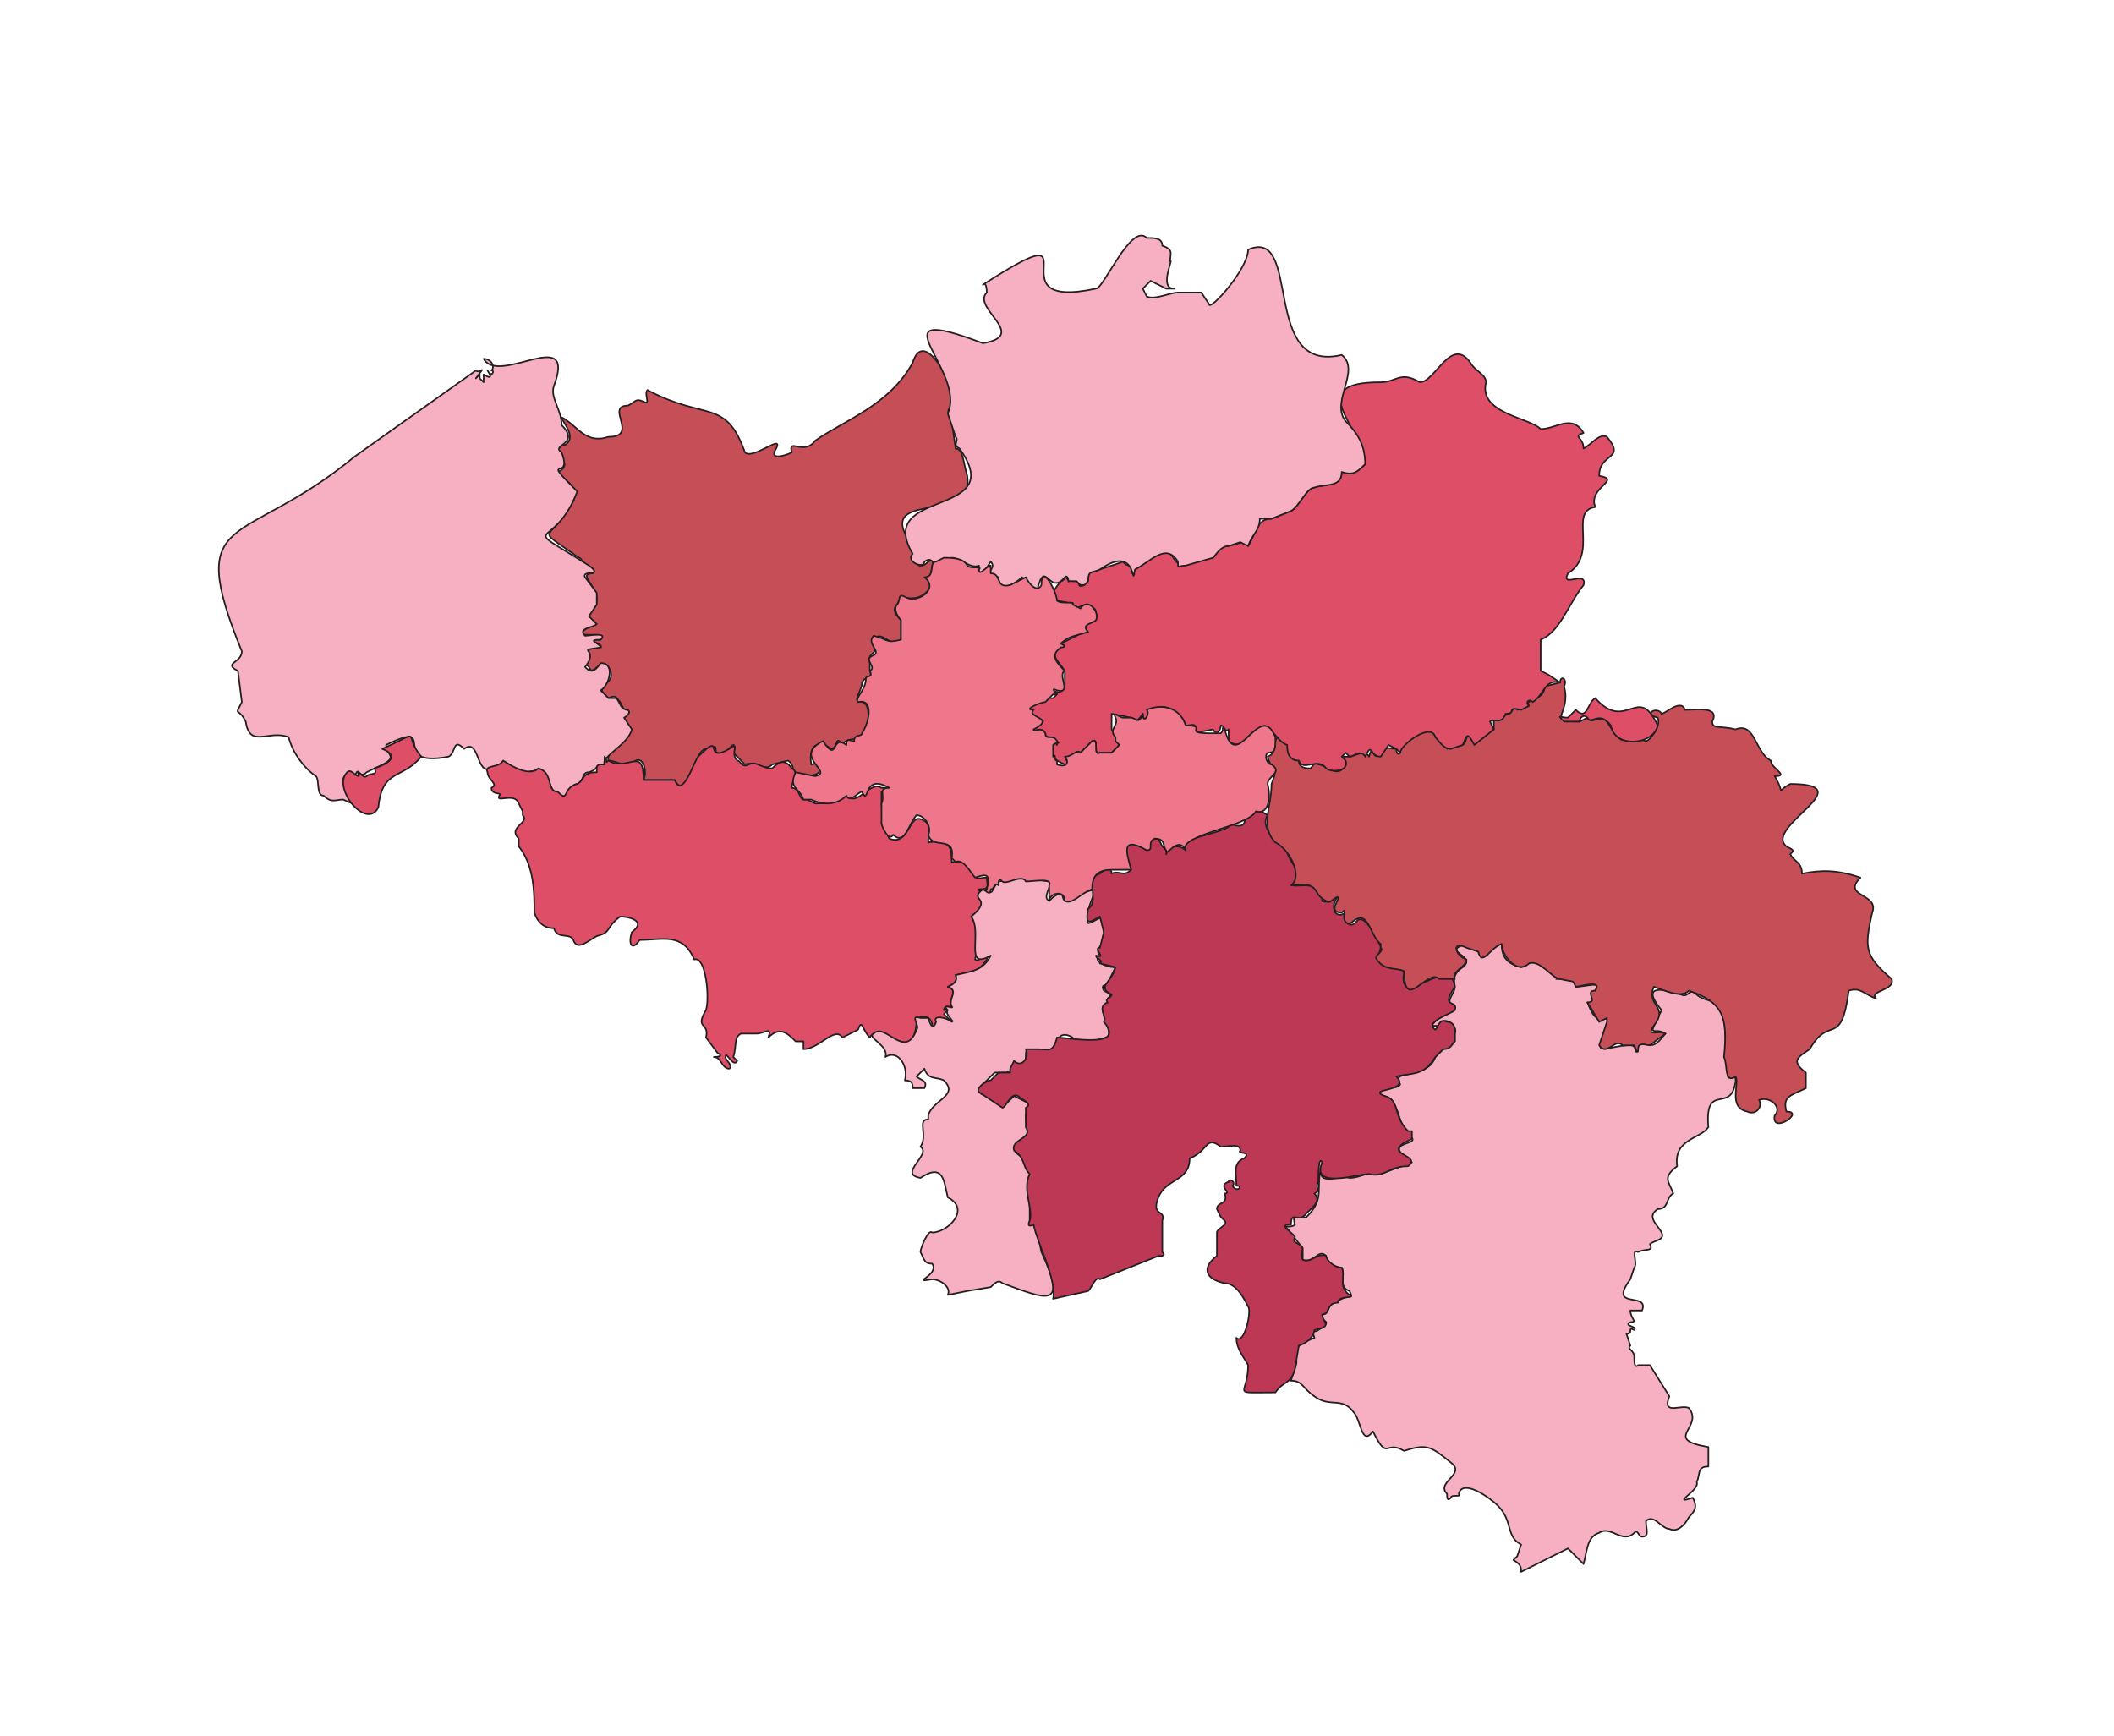 <?xml version="1.0" encoding="UTF-8"?>
<!-- Generated by Pixelmator Pro 3.6.10 -->
<svg width="542" height="445" viewBox="0 0 542 445" xmlns="http://www.w3.org/2000/svg">
    <g id="Landen">
        <g id="BELGIE">
            <path id="BE-09" fill="#c64e57" stroke="#231f20" stroke-width="0.4" stroke-linejoin="round" d="M 248 122 C 247 119 247 115 245 115 L 244 108 C 244 106 242 106 244 104 C 246 101 237 83 234 93 C 228 104 216 108 209 113 C 206 117 202 112 203 116 C 201 117 197 118 199 115 C 201 111 193 118 191 116 C 186 102 181 108 166 100 C 165 101 167 104 165 103 C 163 102 163 103 161 104 C 155 104 164 112 156 112 C 150 114 148 109 144 107 C 144 108 148 112 145 114 C 140 115 148 119 143 121 C 144 123 150 125 146 130 C 141 139 137 135 147 142 C 148 143 150 143 149 145 C 151 145 153 146 152 147 C 147 147 156 152 152 156 C 149 158 151 159 152 160 C 144 165 156 161 154 164 C 149 164 155 165 154 166 C 148 164 153 169 150 170 L 151 171 C 152 174 154 168 156 171 C 159 176 151 175 156 179 C 158 178 158 179 159 180 L 160 182 C 160 182 162 182 161 183 C 160 184 158 184 160 184 L 161 186 C 164 189 155 192 156 195 C 158 195 160 197 163 195 C 165 194 166 198 165 200 L 173 200 C 176 206 178 192 181 192 C 186 190 181 194 186 193 C 187 192 189 189 188 193 L 191 196 C 194 195 196 198 198 196 L 202 195 C 204 196 203 200 206 199 C 206 199 211 199 210 197 C 209 195 209 196 208 196 C 207 190 211 190 213 192 C 215 192 214 188 216 191 C 217 189 219 190 220 189 C 223 188 224 179 220 180 C 219 179 221 177 221 175 C 222 173 224 174 223 172 L 223 170 C 222 167 226 168 224 164 C 226 161 229 167 231 164 L 231 159 C 229 157 229 156 230 155 L 231 153 C 235 154 237 153 239 150 C 237 149 241 142 238 144 C 235 147 234 143 234 140 C 223 125 250 135 248 122 Z"/>
            <path id="BE-08" fill="#f6b0c2" stroke="#231f20" stroke-width="0.4" stroke-linejoin="round" d="M 162 187 L 160 184 C 160 184 162 183 161 182 C 159 182 159 180 158 179 L 156 179 L 154 177 C 156 176 158 170 154 170 C 152 173 151 172 150 171 C 154 166 147 167 154 166 C 154 165 150 164 154 164 C 156 162 151 163 150 163 C 148 161 152 161 153 160 L 151 158 L 153 155 L 153 152 L 150 148 C 149 146 155 148 151 145 C 132 133 142 142 148 126 C 138 116 147 124 144 116 C 141 114 149 114 144 109 C 144 105 141 102 142 99 C 148 83 128 99 124 92 C 126 92 127 94 126 95 C 127 95 126 97 125 95 C 127 98 124 96 124 96 L 124 98 L 123 97 L 123 96 L 122 97 C 125 93 123 96 122 95 L 91 117 C 62 141 47 130 62 167 C 62 170 57 170 61 172 L 62 180 C 60 184 61 181 63 185 C 64 192 69 187 74 189 C 75 193 78 197 81 199 C 82 200 81 204 83 204 C 85 206 86 205 88 205 C 94 208 88 203 88 200 C 88 198 91 198 91 199 C 92 196 92 200 94 198 L 96 197 C 103 194 99 194 99 191 C 113 184 99 197 115 194 C 117 193 116 189 119 192 C 123 189 122 199 126 197 C 133 194 128 197 135 198 C 143 196 139 203 144 204 C 146 205 146 201 148 201 C 150 200 149 198 151 198 C 154 197 152 196 155 196 C 154 194 161 191 162 187 Z"/>
            <path id="BE-07" fill="#de4f67" stroke="#231f20" stroke-width="0.4" stroke-linejoin="round" d="M 108 194 C 103 188 109 187 98 192 C 103 194 99 196 96 197 C 97 199 95 198 94 199 C 93 200 91 196 92 199 C 91 199 90 197 89 198 C 85 202 94 213 97 207 C 98 197 103 200 108 194 Z M 253 225 C 251 225 250 226 249 223 C 247 220 247 221 244 221 C 244 218 244 215 238 216 C 238 213 239 211 236 210 C 233 209 233 217 228 215 L 226 211 C 228 211 226 208 226 206 L 226 203 L 228 202 L 226 202 C 223 200 220 207 217 204 C 214 206 212 206 209 206 L 207 205 L 206 205 C 205 205 205 202 203 202 C 203 200 205 198 203 197 C 201 194 199 196 198 197 C 195 197 194 195 192 196 C 190 197 190 195 189 195 C 187 193 190 190 187 192 C 180 196 186 187 179 194 C 178 195 175 205 173 200 L 165 200 C 165 191 161 198 156 195 C 155 196 156 195 155 194 L 155 196 C 153 196 153 196 153 198 C 149 198 150 200 148 201 C 144 202 146 206 143 203 C 140 203 142 198 138 197 C 136 199 132 197 129 195 C 128 197 124 196 125 198 C 125 200 128 201 126 202 C 126 204 129 203 128 204 C 127 206 132 203 133 206 L 134 208 L 134 209 C 136 211 130 212 133 215 L 133 217 C 137 222 137 229 137 234 C 138 237 140 238 142 238 C 143 241 146 239 147 241 C 148 244 151 241 153 240 C 157 239 155 238 159 235 C 161 235 166 236 162 239 C 161 242 162 244 164 241 C 170 241 175 239 178 246 C 181 245 182 256 181 259 C 178 264 182 262 181 266 L 184 270 C 186 271 183 271 183 271 C 185 271 185 274 187 274 C 188 273 186 272 186 271 C 186 269 188 274 189 272 L 188 271 C 189 268 188 266 190 265 L 194 265 C 196 265 198 263 197 266 C 200 263 202 265 204 267 L 206 267 L 206 269 C 210 269 214 263 216 266 L 220 264 C 221 261 221 264 223 266 C 226 261 234 274 235 262 C 235 260 239 260 239 263 C 241 264 238 259 244 262 L 242 260 C 243 259 244 258 242 259 C 242 257 246 259 244 258 C 243 256 246 254 243 253 C 243 253 246 252 245 250 C 250 249 251 249 253 246 C 254 243 251 247 250 246 C 251 241 251 238 249 235 C 253 232 252 232 251 228 C 254 228 253 227 253 225 Z"/>
            <path id="BE-06" fill="#f6b0c2" stroke="#231f20" stroke-width="0.4" stroke-linejoin="round" d="M 286 248 C 283 248 280 246 282 245 C 280 243 285 241 283 239 L 283 235 C 282 235 278 238 279 236 C 278 230 286 225 273 231 C 272 230 273 228 270 230 L 269 231 C 267 230 270 227 269 226 L 262 225 L 256 226 C 254 228 255 230 252 228 C 248 231 255 230 249 235 C 252 239 247 249 254 245 C 252 249 249 249 245 250 C 246 252 243 253 243 253 C 246 254 243 256 244 258 C 245 259 241 257 243 259 C 242 260 245 262 244 262 C 243 261 239 260 240 262 C 239 265 238 261 238 261 L 236 261 C 233 260 236 263 235 264 C 232 272 227 262 224 265 C 222 266 228 268 227 271 C 230 269 233 273 232 277 C 234 277 234 278 234 279 L 237 279 C 238 277 236 277 235 276 L 237 274 C 238 277 240 276 242 277 C 246 281 239 282 238 286 L 238 287 C 235 287 238 291 236 294 C 239 296 230 301 236 302 C 242 298 242 303 243 307 C 249 310 243 316 239 316 C 238 315 236 320 236 321 C 237 323 237 324 239 324 C 241 327 233 329 239 328 C 241 328 244 330 243 332 L 248 331 L 254 330 C 255 329 256 328 257 329 C 268 333 274 336 267 321 C 266 317 267 314 264 314 L 264 307 C 262 304 266 301 263 299 C 264 296 260 297 260 294 C 265 292 263 290 263 286 L 264 283 L 260 281 C 257 284 257 284 253 281 C 249 280 252 278 253 277 L 254 276 L 255 275 L 258 275 L 260 274 C 259 272 263 274 263 271 C 263 269 263 269 265 270 L 268 269 C 271 271 270 263 275 266 C 275 269 283 266 284 266 C 285 264 283 262 283 260 C 282 258 285 258 284 256 C 285 255 285 255 283 254 C 282 252 284 253 284 252 L 286 248 Z M 445 277 C 445 275 443 277 443 276 L 442 260 C 441 256 437 257 435 255 C 433 253 433 256 431 255 C 425 253 421 253 426 259 C 422 267 424 263 427 265 C 426 266 425 268 423 268 C 422 267 419 268 420 269 C 419 271 420 268 418 268 C 412 268 407 272 413 263 C 411 258 410 265 407 257 C 409 258 408 254 408 255 C 412 251 407 253 404 253 L 404 251 L 399 251 C 400 249 395 249 394 246 L 390 248 C 386 247 385 245 385 242 C 382 243 380 247 379 244 C 378 243 377 244 376 242 C 369 244 379 245 375 248 C 372 250 373 252 373 253 C 373 255 370 257 373 258 C 373 260 369 260 367 263 L 369 263 C 370 260 374 263 373 265 L 373 267 L 372 268 L 370 269 L 368 271 C 366 277 356 274 359 278 C 358 280 354 277 353 281 C 359 280 358 288 361 291 C 366 294 353 292 362 298 L 354 301 C 351 300 349 302 346 302 C 343 301 337 305 339 298 C 337 305 340 307 335 312 C 333 313 331 310 332 314 C 331 315 328 314 330 315 L 334 320 L 334 323 C 337 324 338 320 340 322 C 339 324 343 325 344 325 C 345 327 343 330 346 331 C 347 333 346 332 344 333 L 342 334 C 340 335 341 337 339 337 C 337 339 343 338 338 341 C 337 342 336 340 337 343 C 335 344 333 344 332 347 C 333 350 332 350 331 354 C 334 354 334 356 337 358 C 341 361 344 358 347 362 C 349 364 349 371 352 367 C 356 375 355 369 360 372 C 366 370 367 371 372 375 C 376 378 368 380 371 383 C 371 384 371 385 372 384 C 372 383 375 384 374 383 C 375 379 382 384 384 386 C 388 390 386 394 390 396 L 389 399 L 388 400 C 390 401 390 402 390 403 L 402 397 L 406 401 C 407 397 407 394 410 393 C 413 391 416 396 419 393 C 420 392 420 394 421 394 C 423 394 422 392 422 390 C 424 388 426 392 428 392 C 430 393 432 391 433 389 C 435 387 435 386 434 384 C 428 386 436 382 435 380 C 436 378 435 376 438 376 L 438 371 C 426 369 437 366 433 361 C 431 360 426 363 428 358 L 423 350 L 420 350 C 419 351 419 349 419 348 C 419 346 417 346 418 345 L 417 342 C 419 342 417 340 419 341 C 420 340 416 340 418 339 C 420 339 418 338 418 336 L 421 336 C 423 331 412 336 418 328 L 419 325 C 420 324 418 320 420 321 C 422 320 424 321 423 319 C 424 318 427 318 426 316 C 425 314 422 312 425 310 C 428 310 427 307 429 306 C 428 303 426 302 430 299 C 429 292 436 292 438 289 C 437 277 444 286 445 277 Z"/>
            <path id="BE-05" fill="#bd3855" stroke="#231f20" stroke-width="0.4" stroke-linejoin="round" d="M 373 253 C 372 244 358 260 360 249 C 357 247 352 249 354 243 C 354 242 350 234 348 236 C 346 239 344 235 345 234 C 342 236 341 232 343 230 C 342 229 341 232 339 231 C 339 224 329 229 332 226 C 335 224 329 220 330 217 C 327 216 323 212 325 209 C 322 207 320 207 319 211 C 318 213 314 210 315 212 C 312 214 301 215 304 218 C 303 217 300 216 299 219 L 299 218 L 298 217 L 297 215 C 294 215 295 217 294 218 C 288 214 288 218 290 223 C 288 225 287 223 285 224 C 285 222 283 223 282 224 C 278 225 282 231 279 233 C 278 238 280 236 282 235 L 283 239 L 282 243 C 280 243 284 246 281 245 C 281 246 283 246 282 247 L 286 248 C 285 252 281 253 285 255 C 285 256 283 256 284 257 C 281 258 284 261 283 262 C 289 269 274 266 271 266 C 270 270 269 269 266 269 L 263 269 C 264 271 262 274 260 272 L 259 274 L 259 275 L 256 275 L 255 276 L 254 277 C 253 277 250 279 251 280 L 257 284 C 258 284 259 280 261 281 C 262 282 265 283 263 284 L 263 289 C 265 292 259 292 260 295 C 263 297 262 299 264 301 C 262 305 265 310 264 313 C 263 315 265 314 265 314 C 266 319 271 328 270 333 L 279 331 C 280 330 281 327 282 328 L 297 322 C 298 322 299 322 298 321 L 298 313 C 299 310 295 312 297 307 C 299 302 305 303 305 297 C 310 295 309 291 313 294 C 315 294 318 293 318 295 C 317 296 321 295 319 297 C 316 298 317 301 317 304 C 319 304 317 306 316 304 C 317 303 315 302 315 303 C 312 304 316 306 314 306 C 315 309 312 308 312 310 L 313 312 L 314 313 C 315 314 312 315 312 316 L 312 322 C 308 325 309 328 314 329 C 317 329 319 333 320 335 C 321 336 319 345 317 343 C 317 346 319 348 320 350 C 320 358 315 357 327 357 C 329 354 331 355 332 351 L 333 345 C 336 344 337 342 337 341 C 342 340 339 339 339 337 C 341 337 340 334 343 334 C 343 332 348 333 346 332 C 343 330 345 327 344 325 C 342 325 340 323 340 322 C 338 321 336 324 334 323 C 333 321 335 320 333 319 C 331 318 332 318 332 317 C 330 315 328 314 331 314 C 331 310 333 314 335 311 C 336 310 339 308 337 306 C 339 305 337 305 338 303 C 338 302 338 296 339 298 C 336 305 348 301 351 301 C 355 302 356 299 361 299 C 365 296 353 296 362 292 L 362 290 L 361 290 C 357 286 359 282 355 281 C 350 279 362 280 358 276 C 362 275 365 276 368 271 L 370 269 C 372 269 372 268 373 267 L 373 265 C 373 264 373 262 371 262 C 369 261 369 263 368 264 C 365 262 372 260 373 259 C 374 256 369 259 373 253 Z"/>
            <path id="BE-04" fill="#c64e57" stroke="#231f20" stroke-width="0.4" stroke-linejoin="round" d="M 485 251 C 478 245 478 243 480 234 C 482 229 472 230 477 225 C 471 223 467 223 462 224 C 462 221 460 221 459 219 C 460 218 460 218 458 217 C 452 212 478 201 459 201 C 455 203 458 204 455 199 C 459 199 454 197 454 195 C 450 193 450 185 445 187 C 441 186 439 187 439 185 C 441 181 435 182 432 182 C 431 179 427 183 426 183 C 425 181 421 183 425 184 C 426 186 423 190 422 190 C 415 188 417 193 412 185 C 410 183 408 186 407 184 L 405 185 C 396 185 403 183 401 176 C 402 174 400 173 400 175 L 396 176 C 396 179 393 179 392 180 C 391 180 393 181 391 181 L 389 182 C 388 181 388 182 387 183 C 385 183 385 186 383 184 L 383 187 C 380 189 378 192 377 189 C 375 188 377 192 373 191 L 371 192 L 370 190 L 368 189 C 367 185 359 190 359 193 C 358 194 358 192 358 192 C 356 192 355 191 354 193 C 352 196 352 190 351 194 C 350 192 347 194 346 194 L 344 194 C 343 195 345 195 345 196 C 343 200 340 196 338 196 C 337 195 337 196 336 197 C 335 197 333 197 333 195 C 329 195 332 190 328 189 C 326 189 328 193 325 194 C 326 198 328 196 326 201 C 326 207 323 212 327 216 C 331 218 334 225 331 227 C 339 226 336 229 340 231 C 341 232 342 230 343 230 C 344 230 340 234 344 234 C 346 232 343 236 346 237 C 351 232 351 240 354 242 L 354 243 C 355 244 352 245 353 246 C 355 249 358 248 360 249 C 360 260 366 248 369 251 L 373 251 C 372 249 376 248 376 246 C 373 245 372 241 376 243 L 379 244 C 380 248 382 243 385 242 C 385 245 389 250 392 247 C 395 246 398 251 400 251 C 404 252 403 251 404 253 C 405 253 411 251 409 254 C 406 254 410 257 407 257 L 410 262 L 412 261 L 412 262 L 410 268 C 412 271 414 266 416 268 L 419 268 C 419 268 420 271 420 269 C 420 267 422 268 423 268 L 427 265 C 425 264 422 266 424 263 C 428 258 422 258 424 253 C 427 254 431 256 433 254 C 442 257 443 261 442 271 C 443 273 442 278 445 276 C 446 278 443 284 448 285 C 450 286 452 284 451 282 C 454 281 457 284 455 286 C 454 291 463 285 458 285 C 457 281 459 281 463 279 L 463 275 C 459 272 461 271 464 269 C 469 260 472 269 474 254 C 477 253 478 255 481 256 C 479 254 486 254 485 251 Z"/>
            <path id="BE-03" fill="#de4f67" stroke="#231f20" stroke-width="0.4" stroke-linejoin="round" d="M 400 175 L 397 173 L 395 172 L 395 164 C 400 162 402 155 406 150 C 407 146 400 151 402 147 C 410 142 402 131 409 130 C 407 125 416 123 410 122 C 410 116 417 118 412 112 C 410 111 408 114 406 115 C 406 112 403 112 406 111 C 403 106 399 110 395 110 C 392 107 379 106 381 98 C 381 96 378 95 377 93 C 372 86 368 98 364 98 C 359 95 358 98 354 98 C 334 98 349 109 350 119 C 347 122 347 121 344 121 C 344 125 339 124 337 125 C 335 125 333 130 331 131 L 326 133 C 322 133 322 137 320 140 C 319 138 317 140 314 140 C 312 140 312 142 311 143 L 306 144 C 298 148 304 135 291 146 L 290 147 C 292 144 289 146 288 144 L 279 147 L 278 150 C 276 151 277 149 276 149 L 275 149 L 275 148 L 274 149 C 273 147 273 149 272 149 C 266 156 275 153 276 156 C 277 155 281 155 281 157 C 282 161 278 158 278 162 L 272 165 C 274 166 272 165 272 166 C 269 168 271 169 273 172 L 273 176 C 272 179 269 176 271 178 L 270 179 L 268 179 C 270 181 262 179 264 182 L 265 184 C 270 185 266 185 265 187 C 265 188 267 186 268 188 C 268 190 271 188 271 191 C 270 189 269 195 270 194 L 271 195 L 273 196 C 275 196 272 194 274 194 C 275 194 276 192 277 193 L 278 192 C 279 193 279 191 279 191 L 280 190 C 282 189 280 194 282 193 L 285 193 L 287 191 L 286 189 L 285 187 L 285 183 L 290 184 C 291 184 291 186 293 183 C 293 183 293 185 294 184 C 295 183 294 181 296 182 C 297 180 303 182 304 186 C 306 186 307 185 306 188 L 311 187 C 312 189 313 187 313 186 C 314 186 314 188 315 187 L 315 190 C 319 193 320 187 323 187 C 325 184 327 190 330 191 C 330 192 330 195 333 195 C 334 198 338 194 340 197 C 341 198 346 198 345 195 L 344 194 L 345 193 L 346 194 C 347 194 349 192 350 194 C 352 190 351 194 354 194 L 356 191 L 358 192 L 359 193 C 359 191 367 185 368 189 C 369 190 370 192 372 192 L 375 191 C 376 189 376 187 378 191 L 383 187 L 382 185 C 383 184 385 186 386 183 C 389 183 386 181 390 182 L 392 181 C 391 180 392 179 393 180 C 396 178 396 174 400 175 Z M 425 186 C 420 175 417 188 409 179 C 407 180 407 185 404 182 L 402 184 C 400 184 399 183 401 185 L 405 185 C 405 184 406 183 407 184 C 408 186 410 182 413 186 C 414 192 424 191 425 186 Z"/>
            <path id="BE-02" fill="#f6b0c2" stroke="#231f20" stroke-width="0.4" stroke-linejoin="round" d="M 350 119 C 350 114 348 111 345 108 C 341 103 349 95 344 91 C 323 96 334 58 320 64 C 320 69 310 80 310 78 L 308 75 L 302 75 C 300 75 296 77 294 76 L 293 74 L 295 72 L 297 73 L 299 74 L 301 74 C 297 74 301 66 300 67 C 300 65 301 64 298 63 C 298 61 296 61 294 61 C 290 57 283 74 281 74 C 253 80 283 53 252 73 C 253 72 253 75 253 75 C 249 79 264 86 252 88 C 223 77 248 95 243 106 L 245 112 C 246 113 244 114 246 115 C 259 133 224 125 234 142 C 232 144 237 146 237 144 C 240 142 238 147 244 143 C 246 143 249 146 251 145 C 251 147 250 147 252 147 L 254 144 C 256 146 251 147 256 148 C 256 152 260 150 262 148 C 264 149 264 151 266 151 C 268 143 269 153 273 148 C 274 147 274 150 274 149 L 276 149 L 277 150 L 278 150 L 279 149 C 279 146 280 147 282 146 C 292 139 290 152 291 146 C 295 144 299 139 302 144 C 302 146 302 145 304 145 L 311 143 C 312 142 313 140 315 140 L 318 139 L 320 140 C 321 137 323 136 323 133 L 326 133 L 331 131 C 333 130 335 125 337 125 C 340 124 344 125 344 121 C 347 122 348 121 350 119 Z"/>
            <path id="BE-01" fill="#ef778b" stroke="#231f20" stroke-width="0.4" stroke-linejoin="round" d="M 327 189 C 323 179 317 199 314 187 C 313 186 314 187 313 188 L 310 188 C 303 188 310 186 304 186 C 302 180 296 181 294 182 C 295 183 293 186 293 183 C 292 186 291 184 290 184 L 288 184 C 287 184 285 182 286 184 C 287 186 284 187 286 189 L 286 190 L 287 191 L 285 193 L 282 193 C 280 194 282 189 280 190 L 279 191 L 277 193 C 276 192 275 194 273 194 C 274 195 274 197 271 196 L 271 195 C 270 195 271 193 270 194 L 270 191 C 271 190 272 191 271 190 C 270 188 268 190 268 188 C 267 186 265 188 265 187 C 271 184 263 184 265 182 C 262 182 267 180 268 180 L 270 178 L 271 178 C 271 178 269 176 271 177 C 275 178 271 173 273 172 C 271 170 269 168 272 166 C 272 166 274 166 272 165 C 274 163 276 163 279 162 C 277 160 280 160 281 159 C 282 157 279 153 277 156 L 275 155 C 276 154 272 155 271 154 C 271 152 267 144 267 150 C 266 152 264 150 263 148 L 259 150 C 255 151 257 147 254 147 L 254 145 C 253 145 251 148 251 146 C 252 145 249 146 248 145 C 247 143 244 143 242 143 L 240 144 C 238 144 240 148 237 148 C 241 151 235 155 232 153 C 230 152 231 154 230 155 C 229 156 230 158 231 159 L 231 164 C 227 165 228 164 224 163 C 222 165 226 167 224 168 C 221 169 225 171 223 172 C 224 174 222 173 222 174 C 222 177 219 179 220 180 C 224 179 223 185 221 188 C 221 189 219 188 219 190 C 218 190 217 189 217 191 C 213 188 215 196 211 190 C 203 194 214 198 209 199 L 204 198 C 202 202 205 202 206 205 L 208 205 C 210 206 214 207 217 204 C 218 206 220 203 221 203 C 223 207 221 198 228 202 C 225 202 227 204 226 206 L 226 211 C 226 212 228 216 229 214 C 232 217 233 211 235 209 C 237 209 239 212 238 214 C 239 218 245 214 244 220 L 245 221 C 247 220 249 224 250 225 C 253 224 254 224 253 228 C 252 228 254 230 254 228 C 255 228 255 226 256 227 C 256 226 256 225 257 226 C 258 227 262 224 263 226 C 265 226 270 225 269 227 L 269 231 C 269 229 273 228 273 231 C 275 232 277 229 280 228 C 280 225 281 223 285 223 L 290 223 C 289 219 287 214 294 218 C 296 218 294 216 296 215 C 299 215 298 217 299 218 C 299 220 302 214 304 218 C 302 214 320 212 322 208 C 325 209 326 205 325 201 C 325 199 329 198 326 196 C 325 196 324 194 325 193 C 327 193 327 192 327 189 Z"/>
        </g>
    </g>
</svg>
